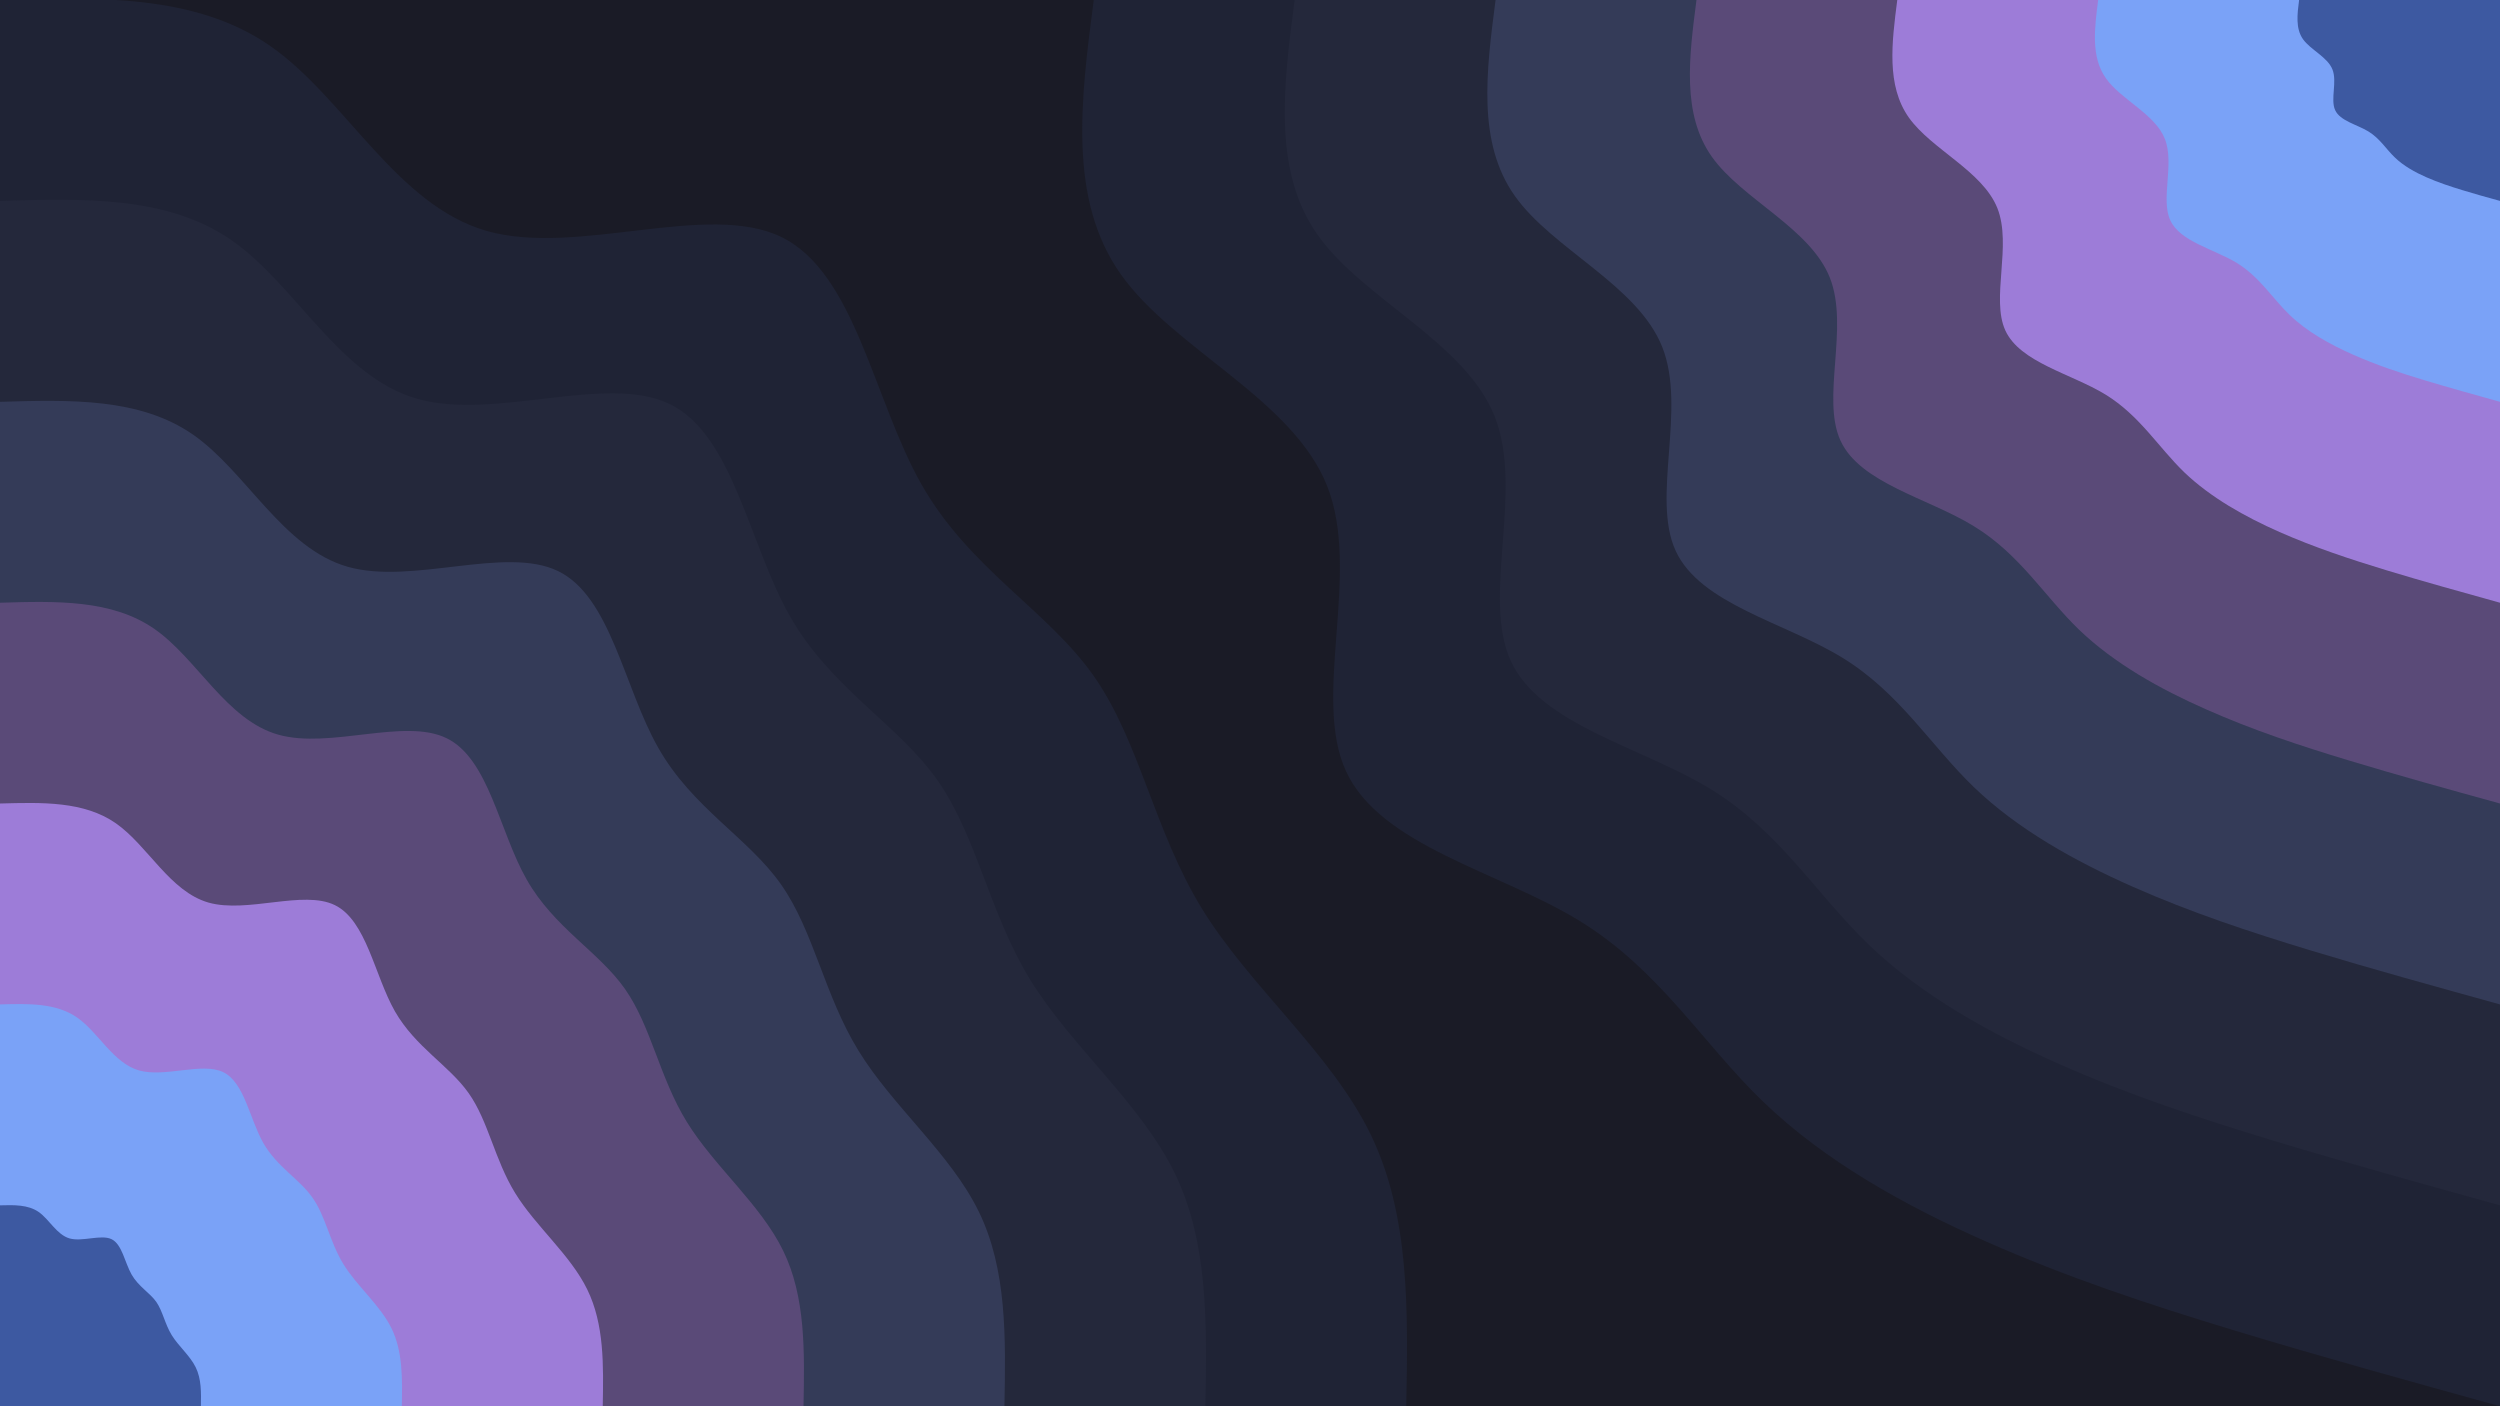<svg xmlns="http://www.w3.org/2000/svg" xmlns:svg="http://www.w3.org/2000/svg" id="visual" width="1920" height="1080" version="1.1" viewBox="0 0 1920 1080"><rect id="rect2" width="1920" height="1080" x="0" y="0" fill="#241f31" style="fill:#1a1b26;fill-opacity:1"/><defs id="defs9"><linearGradient id="grad1_0" x1="43.8%" x2="100%" y1="0%" y2="100%"><stop id="stop4" offset="14.444%" stop-color="#c64600" stop-opacity="1"/><stop id="stop6" offset="85.556%" stop-color="#c64600" stop-opacity="1"/></linearGradient></defs><defs id="defs16"><linearGradient id="grad1_1" x1="43.8%" x2="100%" y1="0%" y2="100%"><stop id="stop11" offset="14.444%" stop-color="#c64600" stop-opacity="1"/><stop id="stop13" offset="85.556%" stop-color="#b92c2c" stop-opacity="1"/></linearGradient></defs><defs id="defs23"><linearGradient id="grad1_2" x1="43.8%" x2="100%" y1="0%" y2="100%"><stop id="stop18" offset="14.444%" stop-color="#a12042" stop-opacity="1"/><stop id="stop20" offset="85.556%" stop-color="#b92c2c" stop-opacity="1"/></linearGradient></defs><defs id="defs30"><linearGradient id="grad1_3" x1="43.8%" x2="100%" y1="0%" y2="100%"><stop id="stop25" offset="14.444%" stop-color="#a12042" stop-opacity="1"/><stop id="stop27" offset="85.556%" stop-color="#82214d" stop-opacity="1"/></linearGradient></defs><defs id="defs37"><linearGradient id="grad1_4" x1="43.8%" x2="100%" y1="0%" y2="100%"><stop id="stop32" offset="14.444%" stop-color="#5f254d" stop-opacity="1"/><stop id="stop34" offset="85.556%" stop-color="#82214d" stop-opacity="1"/></linearGradient></defs><defs id="defs44"><linearGradient id="grad1_5" x1="43.8%" x2="100%" y1="0%" y2="100%"><stop id="stop39" offset="14.444%" stop-color="#5f254d" stop-opacity="1"/><stop id="stop41" offset="85.556%" stop-color="#3e2444" stop-opacity="1"/></linearGradient></defs><defs id="defs51"><linearGradient id="grad1_6" x1="43.8%" x2="100%" y1="0%" y2="100%"><stop id="stop46" offset="14.444%" stop-color="#241f31" stop-opacity="1"/><stop id="stop48" offset="85.556%" stop-color="#3e2444" stop-opacity="1"/></linearGradient></defs><defs id="defs58"><linearGradient id="grad2_0" x1="0%" x2="56.3%" y1="0%" y2="100%"><stop id="stop53" offset="14.444%" stop-color="#c64600" stop-opacity="1"/><stop id="stop55" offset="85.556%" stop-color="#c64600" stop-opacity="1"/></linearGradient></defs><defs id="defs65"><linearGradient id="grad2_1" x1="0%" x2="56.3%" y1="0%" y2="100%"><stop id="stop60" offset="14.444%" stop-color="#b92c2c" stop-opacity="1"/><stop id="stop62" offset="85.556%" stop-color="#c64600" stop-opacity="1"/></linearGradient></defs><defs id="defs72"><linearGradient id="grad2_2" x1="0%" x2="56.3%" y1="0%" y2="100%"><stop id="stop67" offset="14.444%" stop-color="#b92c2c" stop-opacity="1"/><stop id="stop69" offset="85.556%" stop-color="#a12042" stop-opacity="1"/></linearGradient></defs><defs id="defs79"><linearGradient id="grad2_3" x1="0%" x2="56.3%" y1="0%" y2="100%"><stop id="stop74" offset="14.444%" stop-color="#82214d" stop-opacity="1"/><stop id="stop76" offset="85.556%" stop-color="#a12042" stop-opacity="1"/></linearGradient></defs><defs id="defs86"><linearGradient id="grad2_4" x1="0%" x2="56.3%" y1="0%" y2="100%"><stop id="stop81" offset="14.444%" stop-color="#82214d" stop-opacity="1"/><stop id="stop83" offset="85.556%" stop-color="#5f254d" stop-opacity="1"/></linearGradient></defs><defs id="defs93"><linearGradient id="grad2_5" x1="0%" x2="56.3%" y1="0%" y2="100%"><stop id="stop88" offset="14.444%" stop-color="#3e2444" stop-opacity="1"/><stop id="stop90" offset="85.556%" stop-color="#5f254d" stop-opacity="1"/></linearGradient></defs><defs id="defs100"><linearGradient id="grad2_6" x1="0%" x2="56.3%" y1="0%" y2="100%"><stop id="stop95" offset="14.444%" stop-color="#3e2444" stop-opacity="1"/><stop id="stop97" offset="85.556%" stop-color="#241f31" stop-opacity="1"/></linearGradient></defs><path id="path102" fill="#30223b" d="m 1920,1080 c -68.6,-19 -137.3,-38 -203.3,-58 -66,-20 -129.3,-41 -191.6,-68.6 -62.4,-27.5 -123.7,-61.8 -170.7,-107 C 1307.4,801.2 1274.8,745 1212.9,707.1 1151,669.2 1060,649.6 1033.7,592.2 1007.3,534.9 1045.7,439.8 1019.2,373.1 992.7,306.4 901.4,268.1 860.8,210.7 820.1,153.2 830,76.6 840,0 h 1080 z" style="fill:#1f2335;fill-opacity:1"/><path id="path104" fill="#4e254a" d="m 1920,925.7 c -58.8,-16.3 -117.7,-32.6 -174.2,-49.7 -56.6,-17.2 -110.9,-35.1 -164.3,-58.8 -53.4,-23.6 -106,-52.9 -146.3,-91.7 -40.3,-38.7 -68.3,-86.9 -121.3,-119.4 -53,-32.5 -131.1,-49.3 -153.6,-98.5 -22.6,-49.1 10.3,-130.6 -12.4,-187.8 -22.7,-57.1 -101,-90 -135.8,-139.2 C 977.2,131.4 985.7,65.7 994.3,0 H 1920 Z" style="fill:#24283b;fill-opacity:1"/><path id="path106" fill="#70234e" d="m 1920,771.4 c -49,-13.6 -98.1,-27.1 -145.2,-41.4 -47.1,-14.3 -92.4,-29.3 -136.9,-49 -44.5,-19.7 -88.3,-44.1 -121.9,-76.4 -33.5,-32.3 -56.9,-72.4 -101.1,-99.5 -44.2,-27.1 -109.2,-41.1 -128,-82.1 -18.8,-40.9 8.6,-108.9 -10.3,-156.5 -18.9,-47.6 -84.2,-75 -113.2,-116 -29.1,-41 -21.9,-95.8 -14.8,-150.5 H 1920 Z" style="fill:#343b58;fill-opacity:1"/><path id="path108" fill="#921f48" d="m 1920,617.1 c -39.2,-10.8 -78.5,-21.7 -116.2,-33.1 -37.7,-11.4 -73.9,-23.4 -109.5,-39.2 -35.6,-15.7 -70.6,-35.3 -97.5,-61.1 -26.8,-25.9 -45.5,-58 -80.9,-79.6 -35.3,-21.7 -87.3,-32.9 -102.4,-65.7 -15,-32.7 6.9,-87.1 -8.2,-125.2 -15.2,-38.1 -67.3,-60 -90.6,-92.8 C 1291.5,87.6 1297.2,43.8 1302.9,0 H 1920 Z" style="fill:#5a4a78;fill-opacity:1"/><path id="path110" fill="#af2438" d="m 1920,462.9 c -29.4,-8.2 -58.8,-16.3 -87.1,-24.9 -28.3,-8.6 -55.4,-17.6 -82.2,-29.4 -26.7,-11.8 -52.9,-26.5 -73.1,-45.8 -20.1,-19.4 -34.1,-43.5 -60.6,-59.8 -26.6,-16.2 -65.6,-24.6 -76.9,-49.2 -11.2,-24.6 5.2,-65.3 -6.1,-93.9 -11.4,-28.6 -50.5,-45 -68,-69.6 C 1448.6,65.7 1452.9,32.8 1457.1,0 H 1920 Z" style="fill:#9d7cd8;fill-opacity:1"/><path id="path112" fill="#c1381d" d="m 1920,308.6 c -19.6,-5.5 -39.2,-10.9 -58.1,-16.6 -18.8,-5.7 -36.9,-11.7 -54.7,-19.6 -17.8,-7.9 -35.4,-17.6 -48.8,-30.6 -13.4,-12.9 -22.8,-28.9 -40.4,-39.8 -17.7,-10.8 -43.7,-16.4 -51.2,-32.8 -7.6,-16.4 3.4,-43.5 -4.2,-62.6 -7.5,-19 -33.6,-30 -45.2,-46.4 -11.7,-16.4 -8.8,-38.3 -6,-60.2 H 1920 Z" style="fill:#7aa2f7;fill-opacity:1"/><path id="path114" fill="#c64600" d="m 1920,154.3 c -9.8,-2.7 -19.6,-5.4 -29,-8.3 -9.5,-2.9 -18.5,-5.9 -27.4,-9.8 -8.9,-3.9 -17.7,-8.8 -24.4,-15.3 -6.7,-6.4 -11.4,-14.5 -20.2,-19.9 -8.9,-5.4 -21.9,-8.2 -25.6,-16.4 -3.8,-8.2 1.7,-21.8 -2.1,-31.3 -3.8,-9.5 -16.8,-15 -22.6,-23.2 -5.8,-8.2 -4.4,-19.2 -3,-30.1 H 1920 Z" style="fill:#3d59a1;fill-opacity:1"/><path id="path118" fill="#30223b" d="m 0,0 c 75.2,-2.3 150.5,-4.5 207.8,35.5 57.3,39.9 96.6,122.1 166.1,141.9 69.5,19.7 169.2,-23 226.1,4.6 56.9,27.6 70.9,125.4 107.8,190.2 36.9,64.8 96.6,96.4 132,146.7 35.4,50.2 46.5,119 83.2,178.8 36.6,59.8 98.9,110.7 129.4,173 30.4,62.2 29,135.7 27.6,209.3 H 0 Z" style="fill:#1f2335;fill-opacity:1"/><path id="path120" fill="#4e254a" d="m 0,154.3 c 64.5,-1.9 129,-3.9 178.1,30.4 49.1,34.2 82.8,104.7 142.4,121.6 59.6,16.9 145,-19.6 193.8,4 48.8,23.6 60.8,107.5 92.4,163 31.6,55.5 82.8,82.7 113.1,125.7 30.4,43.1 39.9,102 71.3,153.3 31.5,51.3 84.8,94.9 110.9,148.3 26.1,53.3 24.9,116.4 23.7,179.4 H 0 Z" style="fill:#24283b;fill-opacity:1"/><path id="path122" fill="#70234e" d="m 0,308.6 c 53.7,-1.6 107.5,-3.2 148.4,25.3 40.9,28.6 69,87.3 118.7,101.4 49.6,14.1 120.9,-16.4 161.5,3.3 40.6,19.7 50.6,89.6 77,135.8 26.3,46.3 69,68.9 94.2,104.8 25.3,35.9 33.2,85 59.5,127.7 26.2,42.8 70.7,79.1 92.4,123.6 21.7,44.4 20.7,97 19.7,149.5 H 0 Z" style="fill:#343b58;fill-opacity:1"/><path id="path124" fill="#921f48" d="m 0,462.9 c 43,-1.3 86,-2.6 118.7,20.2 32.8,22.9 55.2,69.8 94.9,81.1 39.8,11.3 96.8,-13.1 129.3,2.7 32.5,15.7 40.5,71.6 61.6,108.6 21,37 55.2,55.2 75.4,83.9 20.2,28.7 26.5,68 47.5,102.1 21,34.2 56.6,63.3 74,98.9 17.4,35.5 16.5,77.6 15.7,119.6 H 0 Z" style="fill:#5a4a78;fill-opacity:1"/><path id="path126" fill="#af2438" d="m 0,617.1 c 32.2,-0.9 64.5,-1.9 89,15.2 24.6,17.2 41.4,52.4 71.2,60.9 29.8,8.4 72.6,-9.9 96.9,1.9 24.4,11.9 30.4,53.8 46.2,81.6 15.9,27.7 41.4,41.3 56.6,62.8 15.2,21.5 19.9,51 35.7,76.7 15.7,25.6 42.4,47.4 55.4,74.1 13.1,26.7 12.5,58.2 11.9,89.7 H 0 Z" style="fill:#9d7cd8;fill-opacity:1"/><path id="path128" fill="#c1381d" d="m 0,771.4 c 21.5,-0.6 43,-1.3 59.4,10.2 16.3,11.4 27.6,34.9 47.4,40.5 19.9,5.6 48.4,-6.5 64.6,1.3 16.3,7.9 20.3,35.9 30.8,54.4 10.6,18.5 27.6,27.5 37.7,41.9 10.2,14.3 13.3,34 23.8,51.1 10.5,17.1 28.3,31.6 37,49.4 8.7,17.8 8.3,38.8 7.9,59.8 H 0 Z" style="fill:#7aa2f7;fill-opacity:1"/><path id="path130" fill="#c64600" d="m 0,925.7 c 10.7,-0.3 21.5,-0.6 29.7,5.1 8.2,5.7 13.8,17.4 23.7,20.3 9.9,2.8 24.2,-3.3 32.3,0.6 8.1,4 10.1,17.9 15.4,27.2 5.3,9.2 13.8,13.8 18.9,20.9 5,7.2 6.6,17 11.9,25.6 5.2,8.5 14.1,15.8 18.4,24.7 4.4,8.9 4.2,19.4 4,29.9 H 0 Z" style="fill:#3d59a1;fill-opacity:1"/></svg>